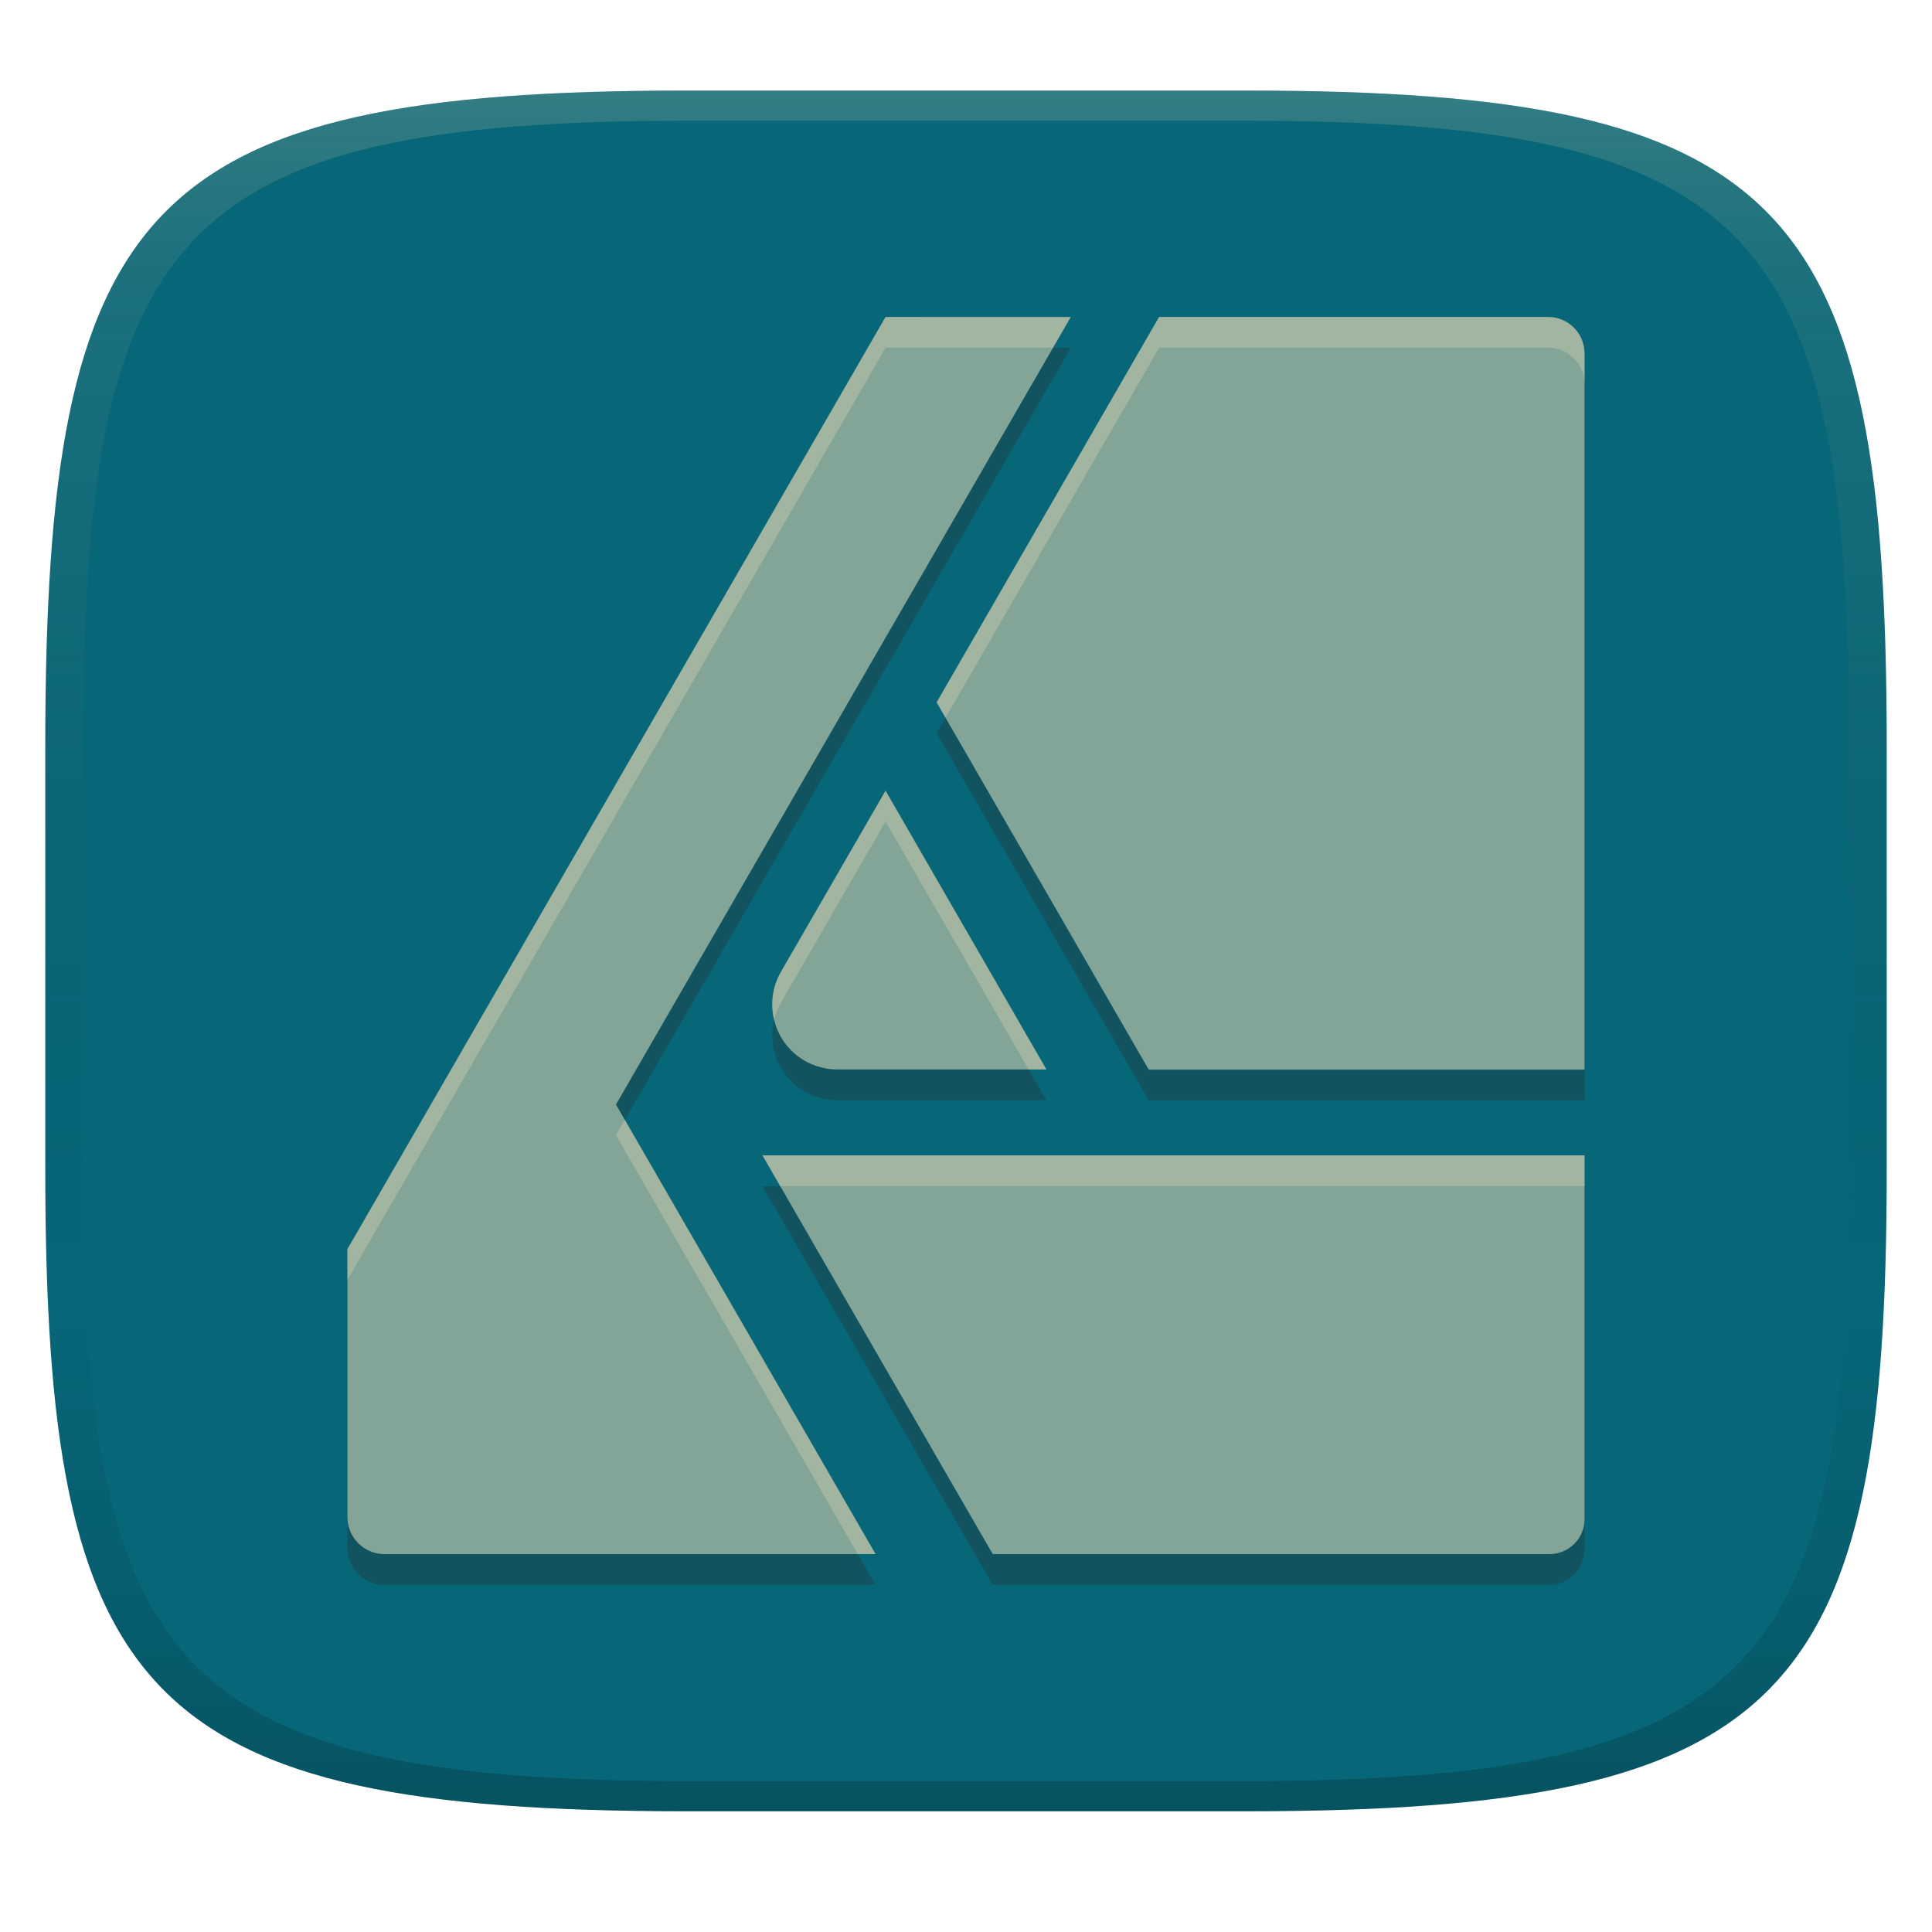 <svg width="256" height="256" version="1.1" xmlns="http://www.w3.org/2000/svg" xmlns:xlink="http://www.w3.org/1999/xlink">
  <defs>
    <linearGradient id="linearGradient31" x1=".5" x2=".5" y2="1" gradientTransform="matrix(244,0,0,228,5.986,12)" gradientUnits="userSpaceOnUse">
      <stop stop-color="#ebdbb2" stop-opacity=".2" offset="0"/>
      <stop stop-color="#ebdbb2" stop-opacity=".1" offset=".1"/>
      <stop stop-opacity="0" offset=".704"/>
      <stop stop-opacity=".1" offset=".897"/>
      <stop stop-opacity=".2" offset="1"/>
    </linearGradient>
    <linearGradient id="linearGradient43" x1="128" x2="128" y1="12" y2="240" gradientUnits="userSpaceOnUse">
      <stop stop-color="#076678" offset="0"/>
      <stop stop-color="#076678" offset="1"/>
    </linearGradient>
  </defs>
  <path d="m165 12c72 0 85 15 85 87v56c0 70-13 85-85 85h-74c-72 0-85-15-85-85v-56c0-72 13-87 85-87z" fill="url(#linearGradient43)" style="isolation:isolate"/>
  <path class="ColorScheme-Text" d="m117.34 46.075-71.305 123.52v35.493c-1.17e-4 2.697 2.174 4.891 4.871 4.917h65.108l-34.395-59.574 60.26-104.35zm36.247 0-29.478 51.066 28.106 48.665h57.744v-94.906c-7e-3 -2.664-2.162-4.825-4.825-4.825zm-36.247 62.775-13.859 23.99c-1.543 2.675-1.543 5.969 0 8.644 1.544 2.685 4.407 4.299 7.501 4.299h27.672zm-16.305 48.322 30.507 52.827h73.821c2.537-0.025 4.59-2.083 4.597-4.62v-48.208z" color="#ebdbb2" fill="#282828" opacity=".3" stroke-width="11.709"/>
  <path class="ColorScheme-Text" d="m117.34 42-71.305 123.52v35.493c-1.17e-4 2.697 2.174 4.891 4.871 4.917h65.108l-34.395-59.574 60.26-104.35zm36.247 0-29.478 51.066 28.106 48.665h57.744v-94.906c-0.007-2.664-2.162-4.825-4.825-4.825zm-36.247 62.775-13.859 23.99c-1.543 2.675-1.543 5.969 0 8.645 1.544 2.685 4.407 4.299 7.501 4.299h27.672zm-16.305 48.322 30.507 52.827h73.821c2.537-0.025 4.59-2.083 4.597-4.62v-48.208z" color="#ebdbb2" fill="#83a598" stroke-width="11.709"/>
  <path class="ColorScheme-Text" d="m117.34 42-71.305 123.51v4.075l71.305-123.51h22.185l2.354-4.075zm36.248 0-29.478 51.065 1.176 2.038 28.302-49.028h51.547c2.664-1.1e-5 4.818 2.162 4.825 4.825v-4.075c-7e-3 -2.664-2.162-4.825-4.825-4.825zm-36.248 62.775-13.857 23.989c-1.125 1.951-1.42 4.23-0.904 6.359 0.192-0.79 0.487-1.56 0.904-2.284l13.857-23.989 18.962 32.858h2.353zm-34.544 43.613-1.176 2.038 32.041 55.498h2.353zm18.239 4.709 2.354 4.075h106.57v-4.075z" color="#ebdbb2" fill="#ebdbb2" opacity=".3" stroke-width="11.709"/>
  <path d="m91 12c-72 0-85 15-85 87v56c0 70 13 85 85 85h74c72 0 85-15 85-85v-56c0-72-13-87-85-87zm0 4h74c68 0 80 15 80 83v56c0 66-12 81-80 81h-74c-68 0-80-15-80-81v-56c0-68 12-83 80-83z" fill="url(#linearGradient31)" style="isolation:isolate"/>
</svg>
